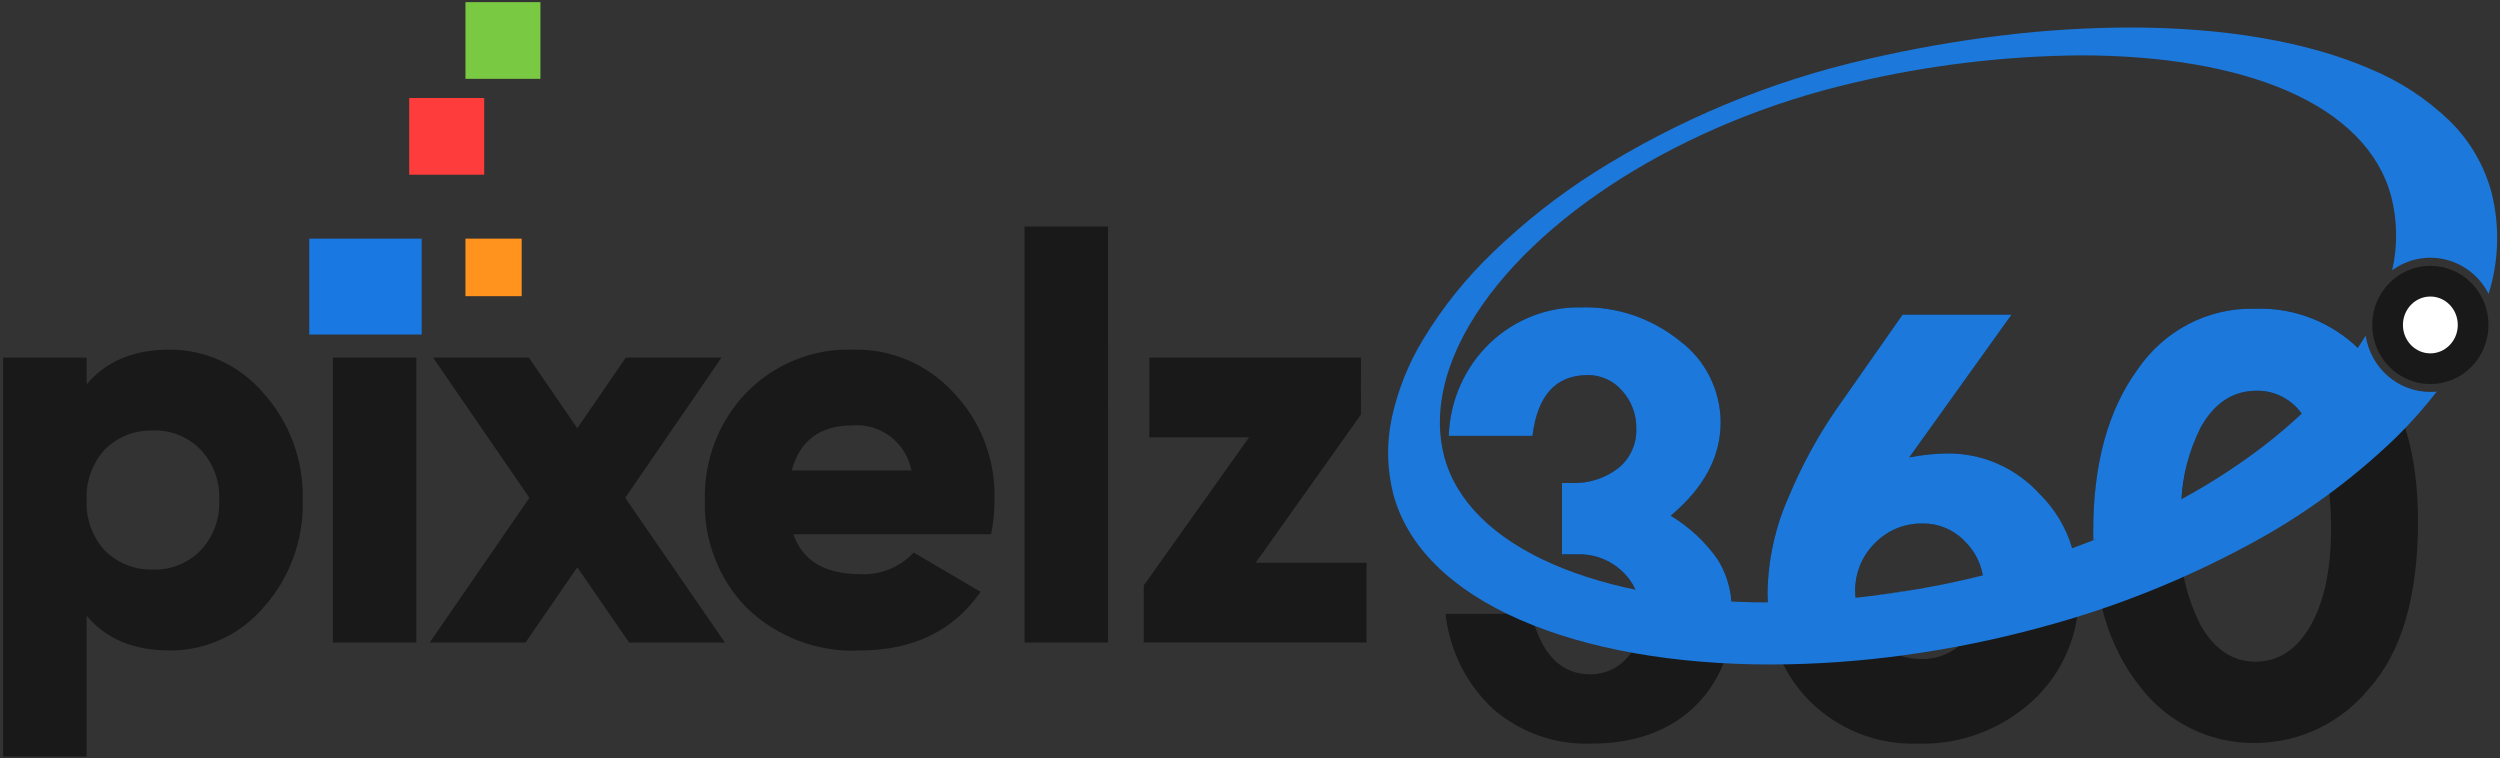 <svg width="478" height="145" viewBox="0 0 478 145" fill="none" xmlns="http://www.w3.org/2000/svg">
<rect x="0" y="0" width="478" height="145" fill="#333333" stroke="none"/>
<path d="M293.009 83.336H277.008C277.117 79.971 277.878 76.662 279.247 73.6C280.615 70.538 282.564 67.785 284.98 65.499C289.697 61.053 295.91 58.643 302.322 58.772C309.161 58.579 315.848 60.858 321.209 65.209C323.602 66.99 325.553 69.321 326.905 72.014C328.257 74.707 328.973 77.687 328.994 80.715C328.994 87.312 325.809 93.275 319.438 98.602C322.924 100.694 325.955 103.494 328.343 106.83C330.278 109.878 331.263 113.456 331.165 117.089C331.304 120.495 330.715 123.89 329.44 127.038C328.165 130.187 326.235 133.013 323.783 135.32C318.861 139.898 312.347 142.183 304.24 142.177C297.426 142.431 290.762 140.091 285.537 135.609C280.412 130.876 277.156 124.388 276.384 117.368H292.768C294.711 125.071 298.455 128.922 303.998 128.922C305.308 128.947 306.61 128.691 307.818 128.169C309.025 127.647 310.113 126.872 311.009 125.893C311.947 124.904 312.683 123.734 313.173 122.451C313.663 121.168 313.898 119.798 313.863 118.42C313.923 116.767 313.647 115.119 313.055 113.58C312.462 112.041 311.565 110.643 310.419 109.476C309.25 108.318 307.865 107.414 306.346 106.818C304.826 106.222 303.205 105.946 301.58 106.008H298.656V92.354H300.393C303.646 92.519 306.852 91.511 309.452 89.504C310.556 88.608 311.439 87.461 312.032 86.153C312.624 84.845 312.91 83.414 312.865 81.973C312.919 79.291 311.951 76.692 310.166 74.727C309.343 73.767 308.326 73.001 307.185 72.482C306.045 71.963 304.808 71.704 303.559 71.722C297.478 71.722 293.961 75.593 293.009 83.336ZM363.771 60.168H384.601L365.039 87.464C367.454 86.984 369.907 86.73 372.368 86.703C375.682 86.674 378.966 87.354 382.009 88.699C385.052 90.044 387.787 92.024 390.039 94.513C392.431 96.946 394.32 99.846 395.595 103.041C396.87 106.236 397.505 109.66 397.461 113.111C397.557 117.021 396.825 120.906 395.315 124.5C393.805 128.093 391.552 131.31 388.712 133.929C382.655 139.515 374.712 142.473 366.562 142.177C362.788 142.304 359.028 141.653 355.504 140.263C351.981 138.873 348.767 136.773 346.053 134.086C343.379 131.416 341.279 128.205 339.886 124.659C338.492 121.112 337.836 117.307 337.96 113.487C338.038 107.11 339.412 100.82 341.993 95.015C344.407 89.215 347.401 83.686 350.927 78.516L363.771 60.168ZM379.405 113.012C379.495 109.605 378.266 106.3 375.984 103.817C374.924 102.62 373.627 101.669 372.179 101.027C370.731 100.385 369.165 100.067 367.587 100.095C365.891 100.058 364.206 100.375 362.634 101.026C361.062 101.678 359.636 102.65 358.444 103.883C357.233 105.081 356.277 106.522 355.635 108.114C354.992 109.707 354.678 111.418 354.711 113.141C354.678 114.844 354.99 116.535 355.627 118.108C356.265 119.681 357.215 121.101 358.416 122.28C359.621 123.501 361.055 124.461 362.631 125.101C364.208 125.74 365.895 126.047 367.591 126.002C369.165 126.01 370.723 125.673 372.159 125.012C373.595 124.352 374.876 123.385 375.915 122.175C378.21 119.708 379.463 116.416 379.403 113.012H379.405ZM431.488 59.026C435.824 58.883 440.129 59.812 444.039 61.735C447.948 63.657 451.347 66.516 453.946 70.07C459.528 77.433 462.32 87.272 462.322 99.586C462.322 113.975 459.219 124.648 453.014 131.606C450.381 134.837 447.093 137.444 443.378 139.247C439.663 141.051 435.61 142.007 431.498 142.051C427.135 142.163 422.808 141.211 418.876 139.274C414.943 137.338 411.517 134.472 408.88 130.913C403.111 123.487 400.227 113.722 400.227 101.619C400.227 88.755 403.049 78.44 408.695 70.675C411.185 67.004 414.523 64.02 418.412 61.987C422.302 59.955 426.622 58.938 430.989 59.026H431.488ZM445.701 101.113C445.701 92.9 444.418 86.446 441.854 81.753C439.289 77.059 435.835 74.711 431.492 74.707C426.943 74.707 423.365 77.055 420.76 81.753C418.154 86.45 416.851 92.988 416.851 101.367C416.559 107.716 417.929 114.029 420.821 119.654C423.469 124.224 426.943 126.509 431.243 126.509C435.627 126.509 439.131 124.224 441.755 119.654C444.379 115.085 445.694 108.903 445.699 101.111L445.701 101.113Z" fill="#191919"/>
<path d="M32.433 66.85C35.846 66.838 39.222 67.582 42.329 69.03C45.435 70.478 48.199 72.597 50.429 75.24C55.406 80.78 58.079 88.084 57.883 95.605C58.094 103.164 55.421 110.511 50.429 116.088C48.192 118.716 45.425 120.816 42.318 122.246C39.211 123.675 35.839 124.399 32.433 124.368C25.546 124.368 20.257 122.153 16.566 117.722V144.631H0.595V68.375H16.568V73.497C20.259 69.066 25.548 66.85 32.433 66.85ZM20.082 105.299C21.296 106.494 22.732 107.427 24.305 108.045C25.878 108.662 27.555 108.951 29.239 108.894C30.907 108.958 32.571 108.671 34.127 108.053C35.684 107.435 37.1 106.498 38.29 105.299C39.517 104.028 40.472 102.51 41.095 100.841C41.717 99.172 41.994 97.389 41.908 95.605C41.994 93.821 41.717 92.038 41.094 90.369C40.47 88.7 39.515 87.182 38.288 85.911C37.098 84.713 35.682 83.776 34.125 83.157C32.569 82.539 30.905 82.253 29.237 82.316C27.553 82.26 25.876 82.549 24.303 83.166C22.73 83.783 21.294 84.717 20.08 85.911C18.882 87.199 17.954 88.722 17.35 90.389C16.746 92.055 16.48 93.83 16.568 95.605C16.48 97.38 16.747 99.155 17.351 100.822C17.955 102.488 18.884 104.012 20.082 105.299ZM79.607 122.849H63.635V68.377H79.609L79.607 122.849ZM119.538 95.181L138.601 122.849H120.286L110.383 108.468L100.479 122.849H82.165L101.224 95.181L82.803 68.377H101.117L110.381 81.886L119.645 68.377H137.953L119.538 95.181ZM189.499 102.153H151.698C153.473 107.237 157.734 109.779 164.479 109.779C166.374 109.88 168.268 109.563 170.032 108.849C171.796 108.134 173.389 107.039 174.703 105.639L187.484 113.155C182.302 120.637 174.564 124.378 164.27 124.378C160.332 124.555 156.399 123.923 152.704 122.52C149.009 121.116 145.625 118.97 142.754 116.207C140.118 113.513 138.05 110.295 136.677 106.752C135.303 103.209 134.653 99.415 134.767 95.605C134.674 91.826 135.324 88.067 136.678 84.55C138.032 81.033 140.064 77.831 142.651 75.133C145.319 72.388 148.511 70.235 152.029 68.81C155.547 67.385 159.314 66.719 163.096 66.853C166.698 66.757 170.28 67.445 173.603 68.873C176.925 70.3 179.914 72.434 182.369 75.133C184.949 77.832 186.968 81.037 188.304 84.555C189.64 88.074 190.267 91.833 190.145 95.605C190.156 97.801 189.94 99.992 189.501 102.141L189.499 102.153ZM151.376 89.951H174.274C173.748 87.352 172.308 85.04 170.228 83.454C168.148 81.868 165.572 81.117 162.987 81.343C156.81 81.342 152.94 84.211 151.376 89.951ZM211.864 122.849H195.889V43.318H211.862L211.864 122.849ZM260.209 79.271L240.088 107.591H261.279V122.843H218.679V111.95L238.813 83.623H219.75V68.371H260.217L260.209 79.271Z" fill="#191919"/>
<path d="M103.331 0.408H88.996V15.074H103.331V0.408Z" fill="#7AC943"/>
<path d="M92.576 18.74H78.241V33.406H92.576V18.74Z" fill="#FF3C3C"/>
<path d="M99.746 45.628H88.996V56.627H99.746V45.628Z" fill="#FF931E"/>
<path d="M80.632 45.629H59.13V63.961H80.632V45.629Z" fill="#1A78E2"/>
<path d="M338.647 127.05C320.036 127.05 303.441 124.099 290.654 118.517C277.395 112.729 268.997 104.38 266.374 94.375C265.18 89.645 265.09 84.694 266.109 79.921C267.263 74.59 269.296 69.498 272.12 64.865C275.82 58.764 280.29 53.19 285.415 48.284C291.328 42.573 297.783 37.48 304.685 33.079C320.855 22.85 338.594 15.482 357.157 11.284C365.654 9.316 374.247 7.806 382.899 6.762C390.976 5.78 399.101 5.278 407.234 5.257C425.394 5.257 441.279 7.999 453.206 13.188C458.794 15.49 463.915 18.835 468.308 23.051C472.169 26.802 474.959 31.556 476.38 36.805C477.985 43.192 477.792 49.914 475.822 56.193C474.992 54.561 473.83 53.131 472.413 51.999C470.997 50.867 469.359 50.059 467.611 49.631C465.863 49.203 464.045 49.165 462.281 49.518C460.517 49.871 458.848 50.608 457.386 51.679C458.448 47.036 458.388 42.198 457.209 37.584C454.969 29.029 448.093 22.034 437.325 17.37C427.092 12.927 413.44 10.585 397.846 10.585C383.241 10.706 368.693 12.459 354.46 15.813C321.988 23.324 293.164 41.462 281.028 62.011C275.809 70.851 274.12 79.57 276.116 87.224C278.358 95.789 285.563 102.934 296.953 107.888C307.928 112.662 322.187 115.187 338.188 115.187C353.365 115.102 368.466 113.014 383.12 108.973C406.946 102.441 427.659 91.364 441.443 77.782C445.626 73.749 449.28 69.177 452.314 64.182C452.785 67.191 454.291 69.928 456.56 71.9C458.83 73.872 461.715 74.949 464.692 74.937C465.097 74.937 465.509 74.916 465.914 74.876C463.52 77.963 460.926 80.881 458.148 83.611C449.598 91.864 439.964 98.857 429.526 104.388C417.144 111.033 404.067 116.223 390.544 119.858C381.845 122.243 373.004 124.05 364.077 125.268C355.648 126.433 347.153 127.029 338.647 127.05Z" fill="#1C78DB"/>
<path d="M293.011 83.336H277.004C277.113 79.971 277.875 76.662 279.243 73.6C280.612 70.538 282.561 67.785 284.977 65.499C289.693 61.053 295.906 58.643 302.318 58.772C309.158 58.579 315.845 60.858 321.205 65.209C323.598 66.99 325.549 69.321 326.901 72.014C328.253 74.707 328.969 77.687 328.99 80.715C328.99 87.312 325.805 93.275 319.434 98.602C322.916 100.695 325.942 103.495 328.327 106.83C329.847 109.203 330.776 111.92 331.035 114.745V115.367L324.934 115.548L312.893 113.396L312.673 112.691C312.119 111.481 311.351 110.386 310.409 109.459C309.241 108.302 307.855 107.397 306.336 106.802C304.817 106.206 303.196 105.93 301.57 105.992H298.652V92.344H300.389C303.642 92.509 306.848 91.501 309.448 89.494C310.552 88.598 311.435 87.451 312.028 86.143C312.621 84.835 312.906 83.404 312.861 81.963C312.915 79.283 311.949 76.687 310.167 74.723C309.343 73.763 308.326 72.997 307.186 72.478C306.045 71.959 304.808 71.7 303.56 71.718C297.476 71.72 293.96 75.593 293.011 83.336ZM363.768 60.168H384.601L365.043 87.464C367.458 86.984 369.912 86.73 372.372 86.703C375.687 86.674 378.971 87.354 382.013 88.699C385.056 90.044 387.791 92.024 390.043 94.513C392.911 97.355 395.03 100.892 396.204 104.796C395.756 106.327 391.508 107.04 385.41 108.716C384.398 108.993 383.122 109.548 381.462 109.928L379.654 110.722L379.135 110.009L372.305 111.624L368.616 112.319L359.243 113.745L354.581 114.7L343.45 115.989L337.988 115.787V115.088C337.972 114.825 337.954 114.167 337.954 113.499C338.032 107.118 339.406 100.824 341.989 95.015C344.403 89.215 347.397 83.686 350.923 78.516L363.768 60.168ZM379.117 110.003C379.117 109.974 379.117 109.946 379.028 109.542C378.55 107.382 377.495 105.4 375.981 103.817C374.921 102.62 373.623 101.669 372.175 101.027C370.727 100.385 369.161 100.067 367.583 100.095C365.888 100.058 364.202 100.375 362.63 101.026C361.058 101.678 359.633 102.65 358.44 103.883C357.229 105.081 356.273 106.522 355.631 108.114C354.989 109.707 354.674 111.418 354.707 113.141C354.709 113.602 354.737 114.061 354.79 114.519C354.79 114.519 357.68 113.997 361.896 113.394C362.281 113.339 362.71 113.27 363.541 113.149C364.291 113.034 365.598 112.82 366.912 112.588L371.81 111.721L379.117 110.003ZM431.489 59.026C435.078 58.926 438.652 59.553 442.004 60.872C445.356 62.191 448.419 64.177 451.017 66.713L448.715 73.244L440.33 79.344L436.956 82.06L432.858 85.362L426.725 89.712L422.531 92.539L418.561 95.025L411.538 99.776L400.239 103.296C400.239 103.296 400.219 102.306 400.219 101.617C400.219 88.753 403.042 78.438 408.687 70.673C411.178 67.001 414.518 64.016 418.41 61.983C422.302 59.951 426.625 58.936 430.993 59.026H431.489ZM439.943 78.887C438.949 77.565 437.667 76.499 436.199 75.773C434.732 75.047 433.119 74.681 431.489 74.704C426.939 74.704 423.362 77.053 420.756 81.751C418.602 86.013 417.352 90.693 417.086 95.484V95.686L418.561 95.015L420.592 93.761L422.892 92.311L424.639 91.1L427.939 88.838L432.858 85.342L436.637 82.286L440.33 79.319L439.943 78.887Z" fill="#1C78DB"/>
<path d="M464.684 72.518C470.292 72.518 474.838 67.867 474.838 62.129C474.838 56.391 470.292 51.74 464.684 51.74C459.076 51.74 454.53 56.391 454.53 62.129C454.53 67.867 459.076 72.518 464.684 72.518Z" fill="white"/>
<path d="M464.684 70.498C469.202 70.498 472.864 66.751 472.864 62.129C472.864 57.507 469.202 53.76 464.684 53.76C460.166 53.76 456.504 57.507 456.504 62.129C456.504 66.751 460.166 70.498 464.684 70.498Z" stroke="#191919" stroke-width="5.873"/>
</svg>
